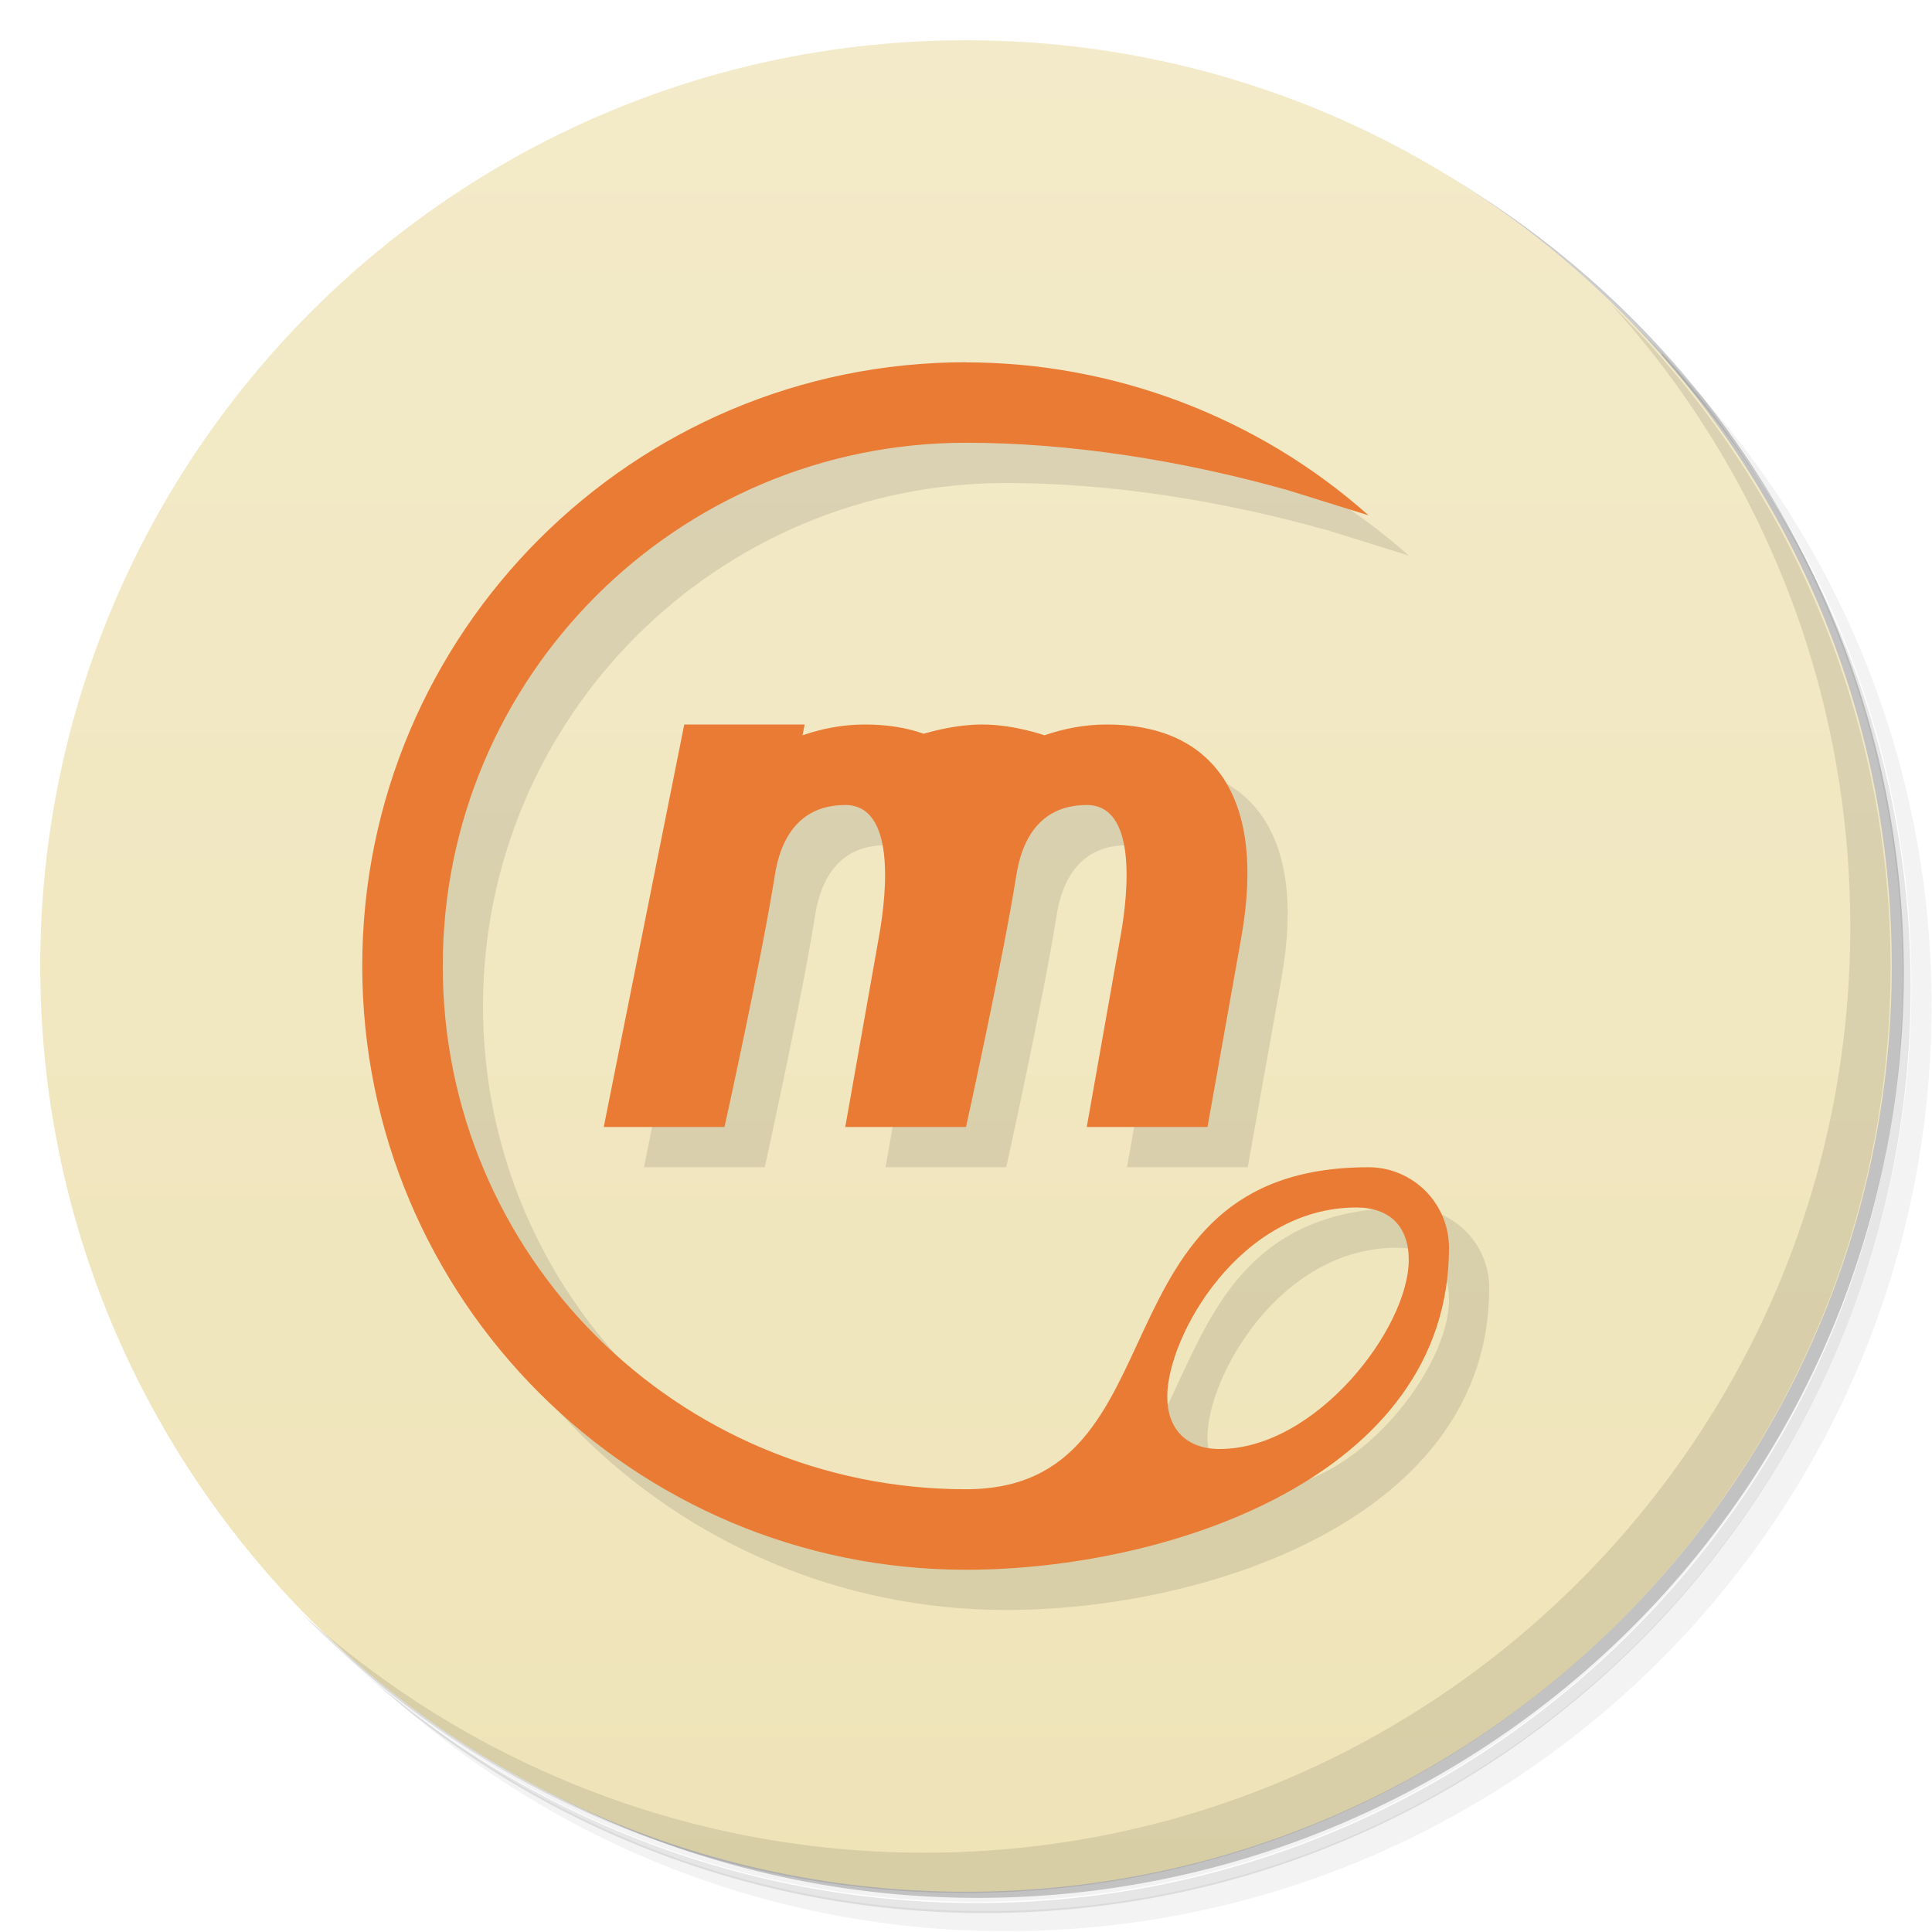 <?xml version="1.0" encoding="UTF-8"?>
<svg version="1.1" viewBox="0 0 48 48" xmlns="http://www.w3.org/2000/svg" xmlns:xlink="http://www.w3.org/1999/xlink">
 <defs>
  <linearGradient id="linearGradient22544" x1="1" x2="47" gradientTransform="rotate(-90,24,24)" gradientUnits="userSpaceOnUse">
   <stop style="stop-color:#efe4b8" offset="0"/>
   <stop style="stop-color:#f3eac9" offset="1"/>
  </linearGradient>
 </defs>
 <path d="m36.3 5c5.86 4.06 9.69 10.8 9.69 18.5 0 12.4-10.1 22.5-22.5 22.5-7.67 0-14.4-3.83-18.5-9.69 1.04 1.82 2.31 3.5 3.78 4.97 4.08 3.71 9.51 5.97 15.5 5.97 12.7 0 23-10.3 23-23 0-5.95-2.26-11.4-5.97-15.5-1.47-1.48-3.15-2.74-4.97-3.78zm4.97 3.78c3.85 4.11 6.22 9.64 6.22 15.7 0 12.7-10.3 23-23 23-6.08 0-11.6-2.36-15.7-6.22 4.16 4.14 9.88 6.72 16.2 6.72 12.7 0 23-10.3 23-23 0-6.34-2.58-12.1-6.72-16.2z" style="opacity:.05"/>
 <path d="m41.3 8.78c3.71 4.08 5.97 9.51 5.97 15.5 0 12.7-10.3 23-23 23-5.95 0-11.4-2.26-15.5-5.97 4.11 3.85 9.64 6.22 15.7 6.22 12.7 0 23-10.3 23-23 0-6.08-2.36-11.6-6.22-15.7z" style="opacity:.1"/>
 <path d="m31.2 2.38c8.62 3.15 14.8 11.4 14.8 21.1 0 12.4-10.1 22.5-22.5 22.5-9.71 0-18-6.14-21.1-14.8a23 23 0 0 0 44.9-7 23 23 0 0 0-16-21.9z" style="opacity:.2"/>
 <path d="m1 24c0-12.7 10.3-23 23-23s23 10.3 23 23-10.3 23-23 23-23-10.3-23-23z" style="fill:url(#linearGradient22544)"/>
 <path d="m40 7.53c3.71 4.08 5.97 9.51 5.97 15.5 0 12.7-10.3 23-23 23-5.95 0-11.4-2.26-15.5-5.97 4.18 4.29 10 6.97 16.5 6.97 12.7 0 23-10.3 23-23 0-6.46-2.68-12.3-6.97-16.5z" style="opacity:.1"/>
 <path d="m25 10c-8.28 0-15 6.72-15 15s6.72 15 15 15c5 0 12-2.3 12-8 0-1.1-0.895-2-2-2-7 0-4.5 8-10 8-7.18 0-13-5.82-13-13s5.82-13 13-13c2.58 0 5.35 0.433 8 1.18l2 0.623c-2.74-2.44-6.33-3.8-10-3.8zm-7 9-2 10h3s0.917-4.15 1.25-6.25c0.226-1.43 1.05-1.75 1.75-1.75 1.25 0 1.03 2.16 0.85 3.2l-0.85 4.8h3s0.917-4.15 1.25-6.25c0.226-1.43 1.05-1.75 1.75-1.75 1.25 0 1.03 2.16 0.85 3.2l-0.85 4.8h3l0.838-4.7c0.655-3.67-0.838-5.3-3.34-5.3-0.57 0-1.08 0.108-1.55 0.268 0 0-0.747-0.268-1.55-0.268-0.613 0-1.2 0.158-1.45 0.229-0.432-0.153-0.92-0.229-1.46-0.229-0.57 0-1.08 0.108-1.55 0.268l0.053-0.268zm16.7 12c0.828 0 1.3 0.472 1.3 1.3 0 1.7-2.3 4.7-4.7 4.7-0.828 0-1.3-0.501-1.3-1.3 0-1.5 1.8-4.7 4.7-4.7z" style="opacity:.1"/>
 <path d="m24 9c-8.28 0-15 6.72-15 15s6.72 15 15 15c5 0 12-2.3 12-8 0-1.1-0.895-2-2-2-7 0-4.5 8-10 8-7.18 0-13-5.82-13-13s5.82-13 13-13c2.58 0 5.35 0.433 8 1.18l2 0.623c-2.74-2.44-6.33-3.8-10-3.8zm-7 9-2 10h3s0.917-4.15 1.25-6.25c0.226-1.43 1.05-1.75 1.75-1.75 1.25 0 1.03 2.16 0.85 3.2l-0.85 4.8h3s0.917-4.15 1.25-6.25c0.226-1.43 1.05-1.75 1.75-1.75 1.25 0 1.03 2.16 0.85 3.2l-0.85 4.8h3l0.838-4.7c0.655-3.67-0.838-5.3-3.34-5.3-0.57 0-1.08 0.108-1.55 0.268 0 0-0.747-0.268-1.55-0.268-0.613 0-1.2 0.158-1.45 0.229-0.432-0.153-0.92-0.229-1.46-0.229-0.57 0-1.08 0.108-1.55 0.268l0.053-0.268h-3zm16.7 12c0.828 0 1.3 0.472 1.3 1.3 0 1.7-2.3 4.7-4.7 4.7-0.828 0-1.3-0.501-1.3-1.3 0-1.5 1.8-4.7 4.7-4.7z" style="fill:#ea7b34"/>
</svg>
